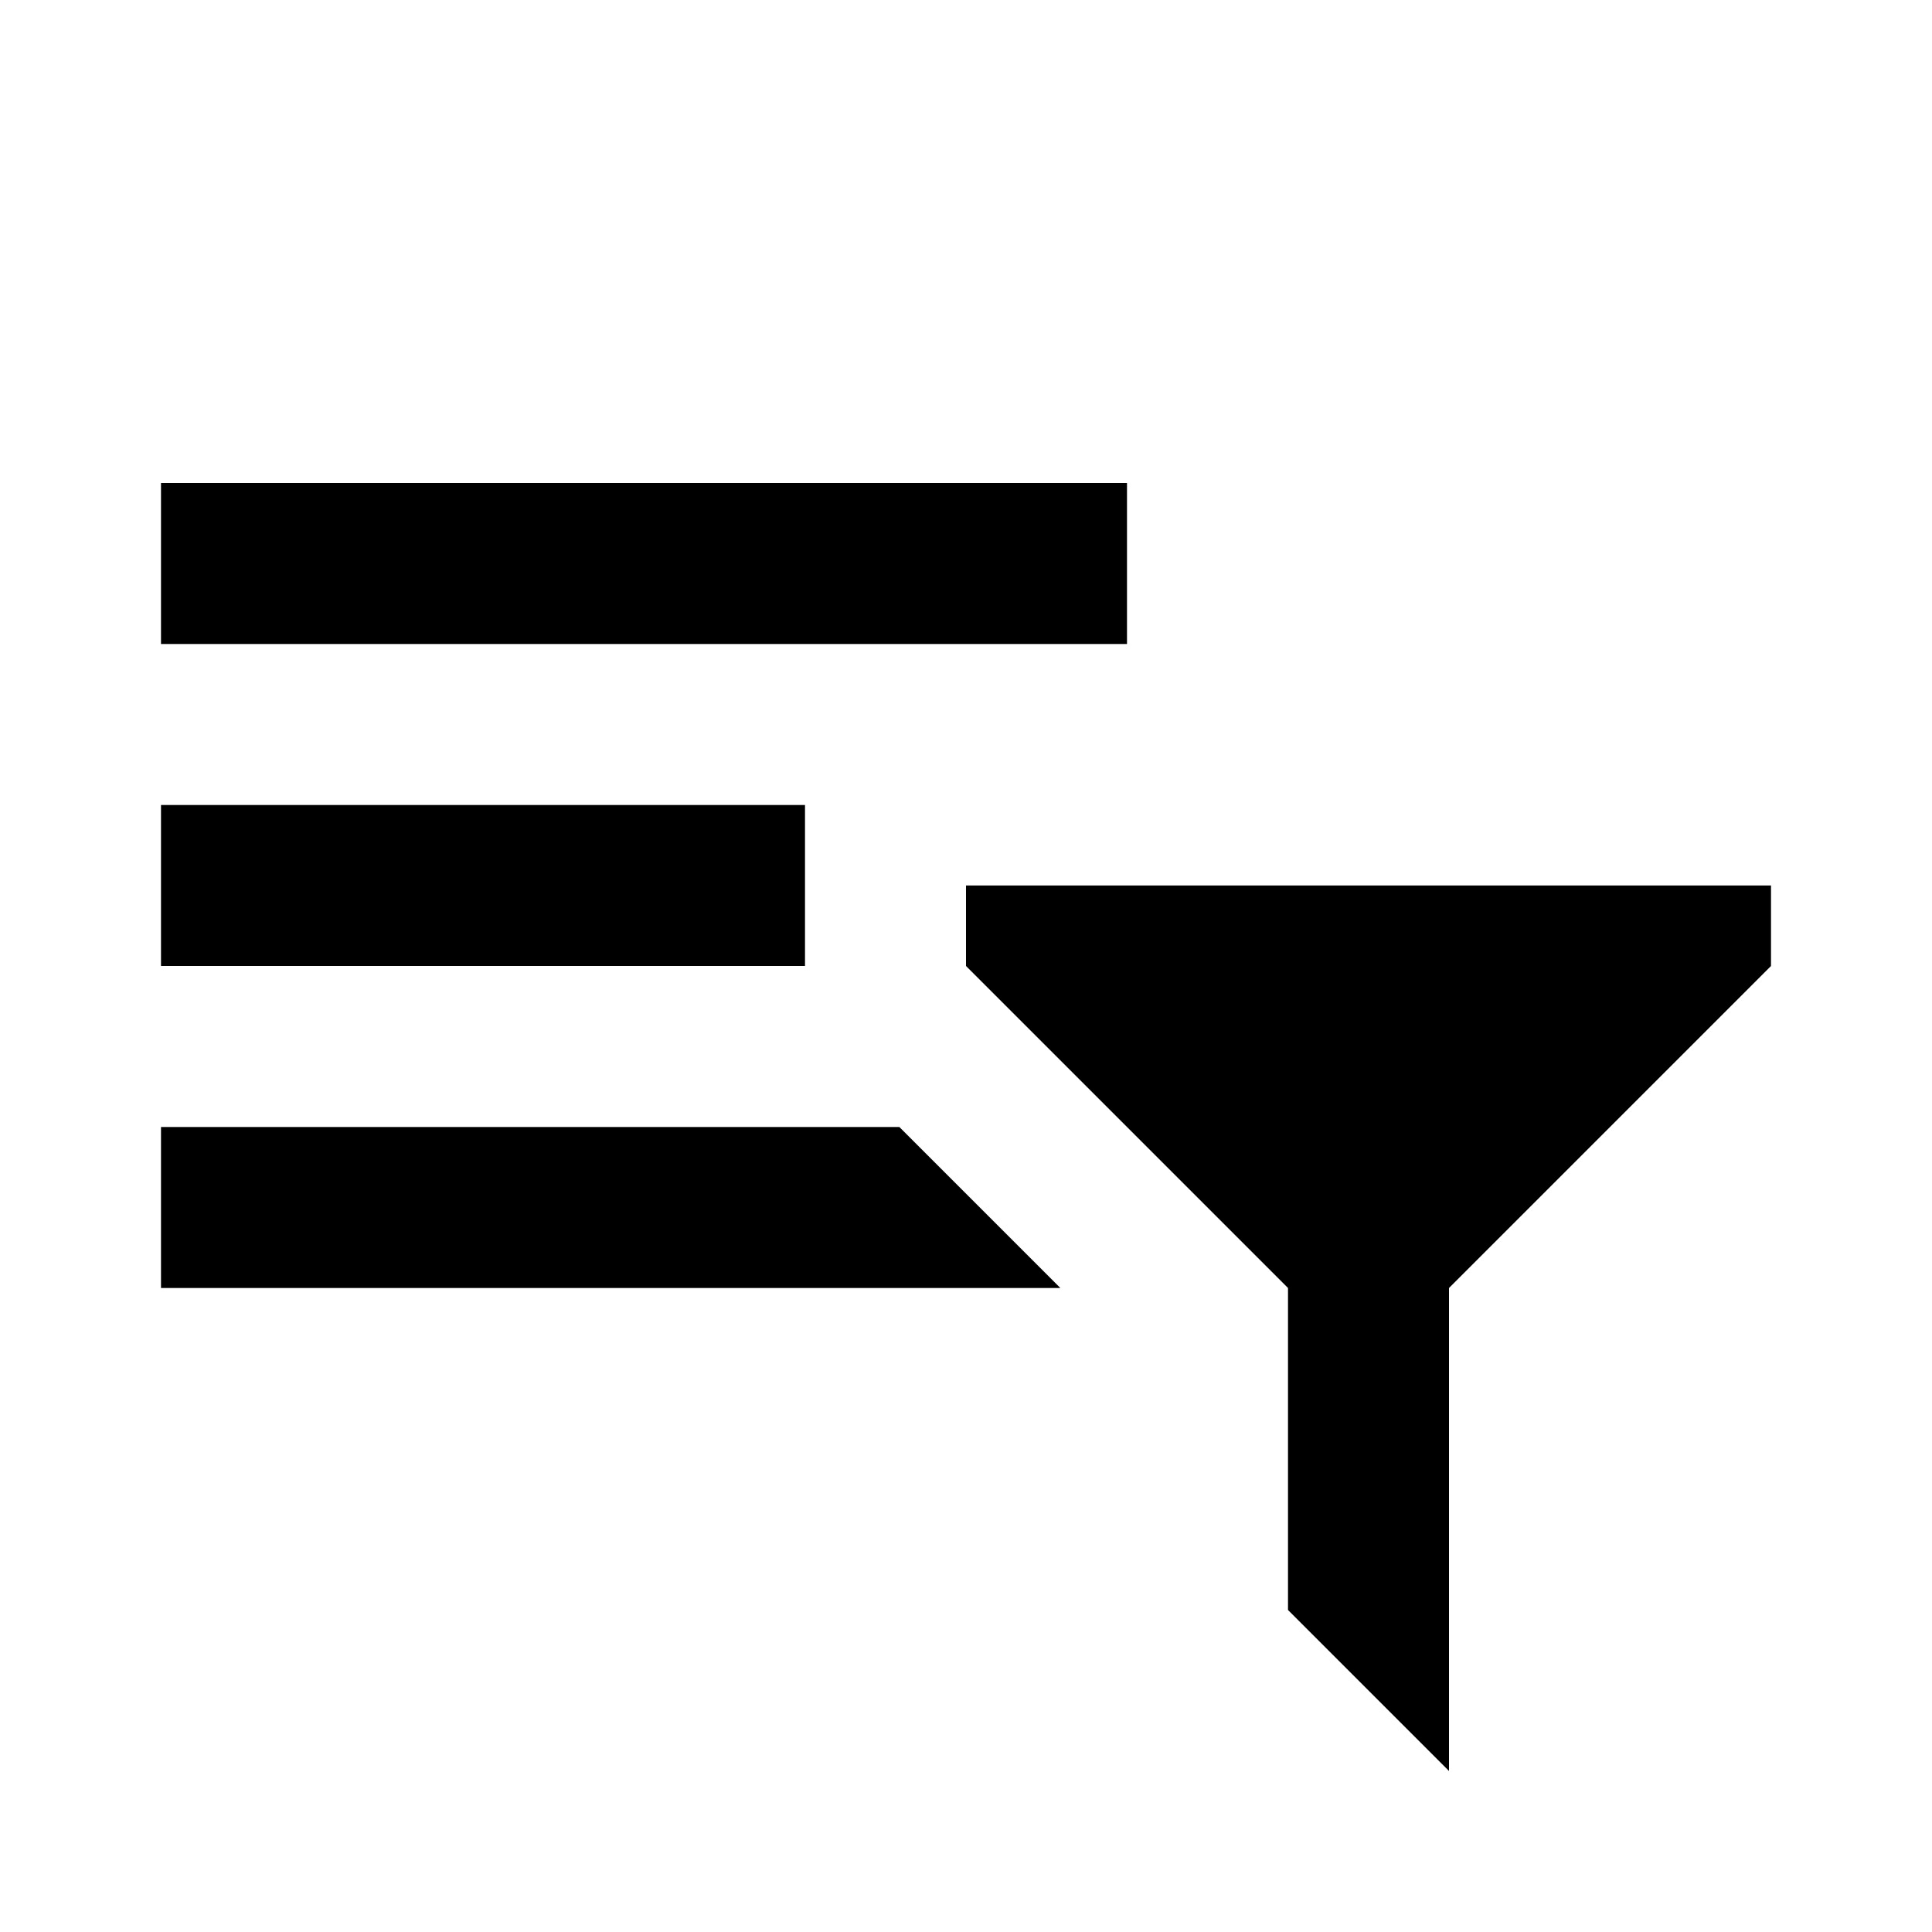 <svg xmlns="http://www.w3.org/2000/svg" width="100%" height="100%" viewBox="0 0 24 24">
  
  <g>
    <path d="M0,0H24V24H0Z" fill="none"/>
    <g>
      <rect x="2" y="6" width="12" height="2"/>
      <polygon points="11.172 14 2 14 2 16 13.172 16 11.172 14"/>
      <polygon points="10 11.005 10 10 2 10 2 12 10 12 10 11.005"/>
      <path d="M12,11l10,0v1l-4,4v6l-2-2V16l-4-4Z"/>
    </g>
  </g>
</svg>
